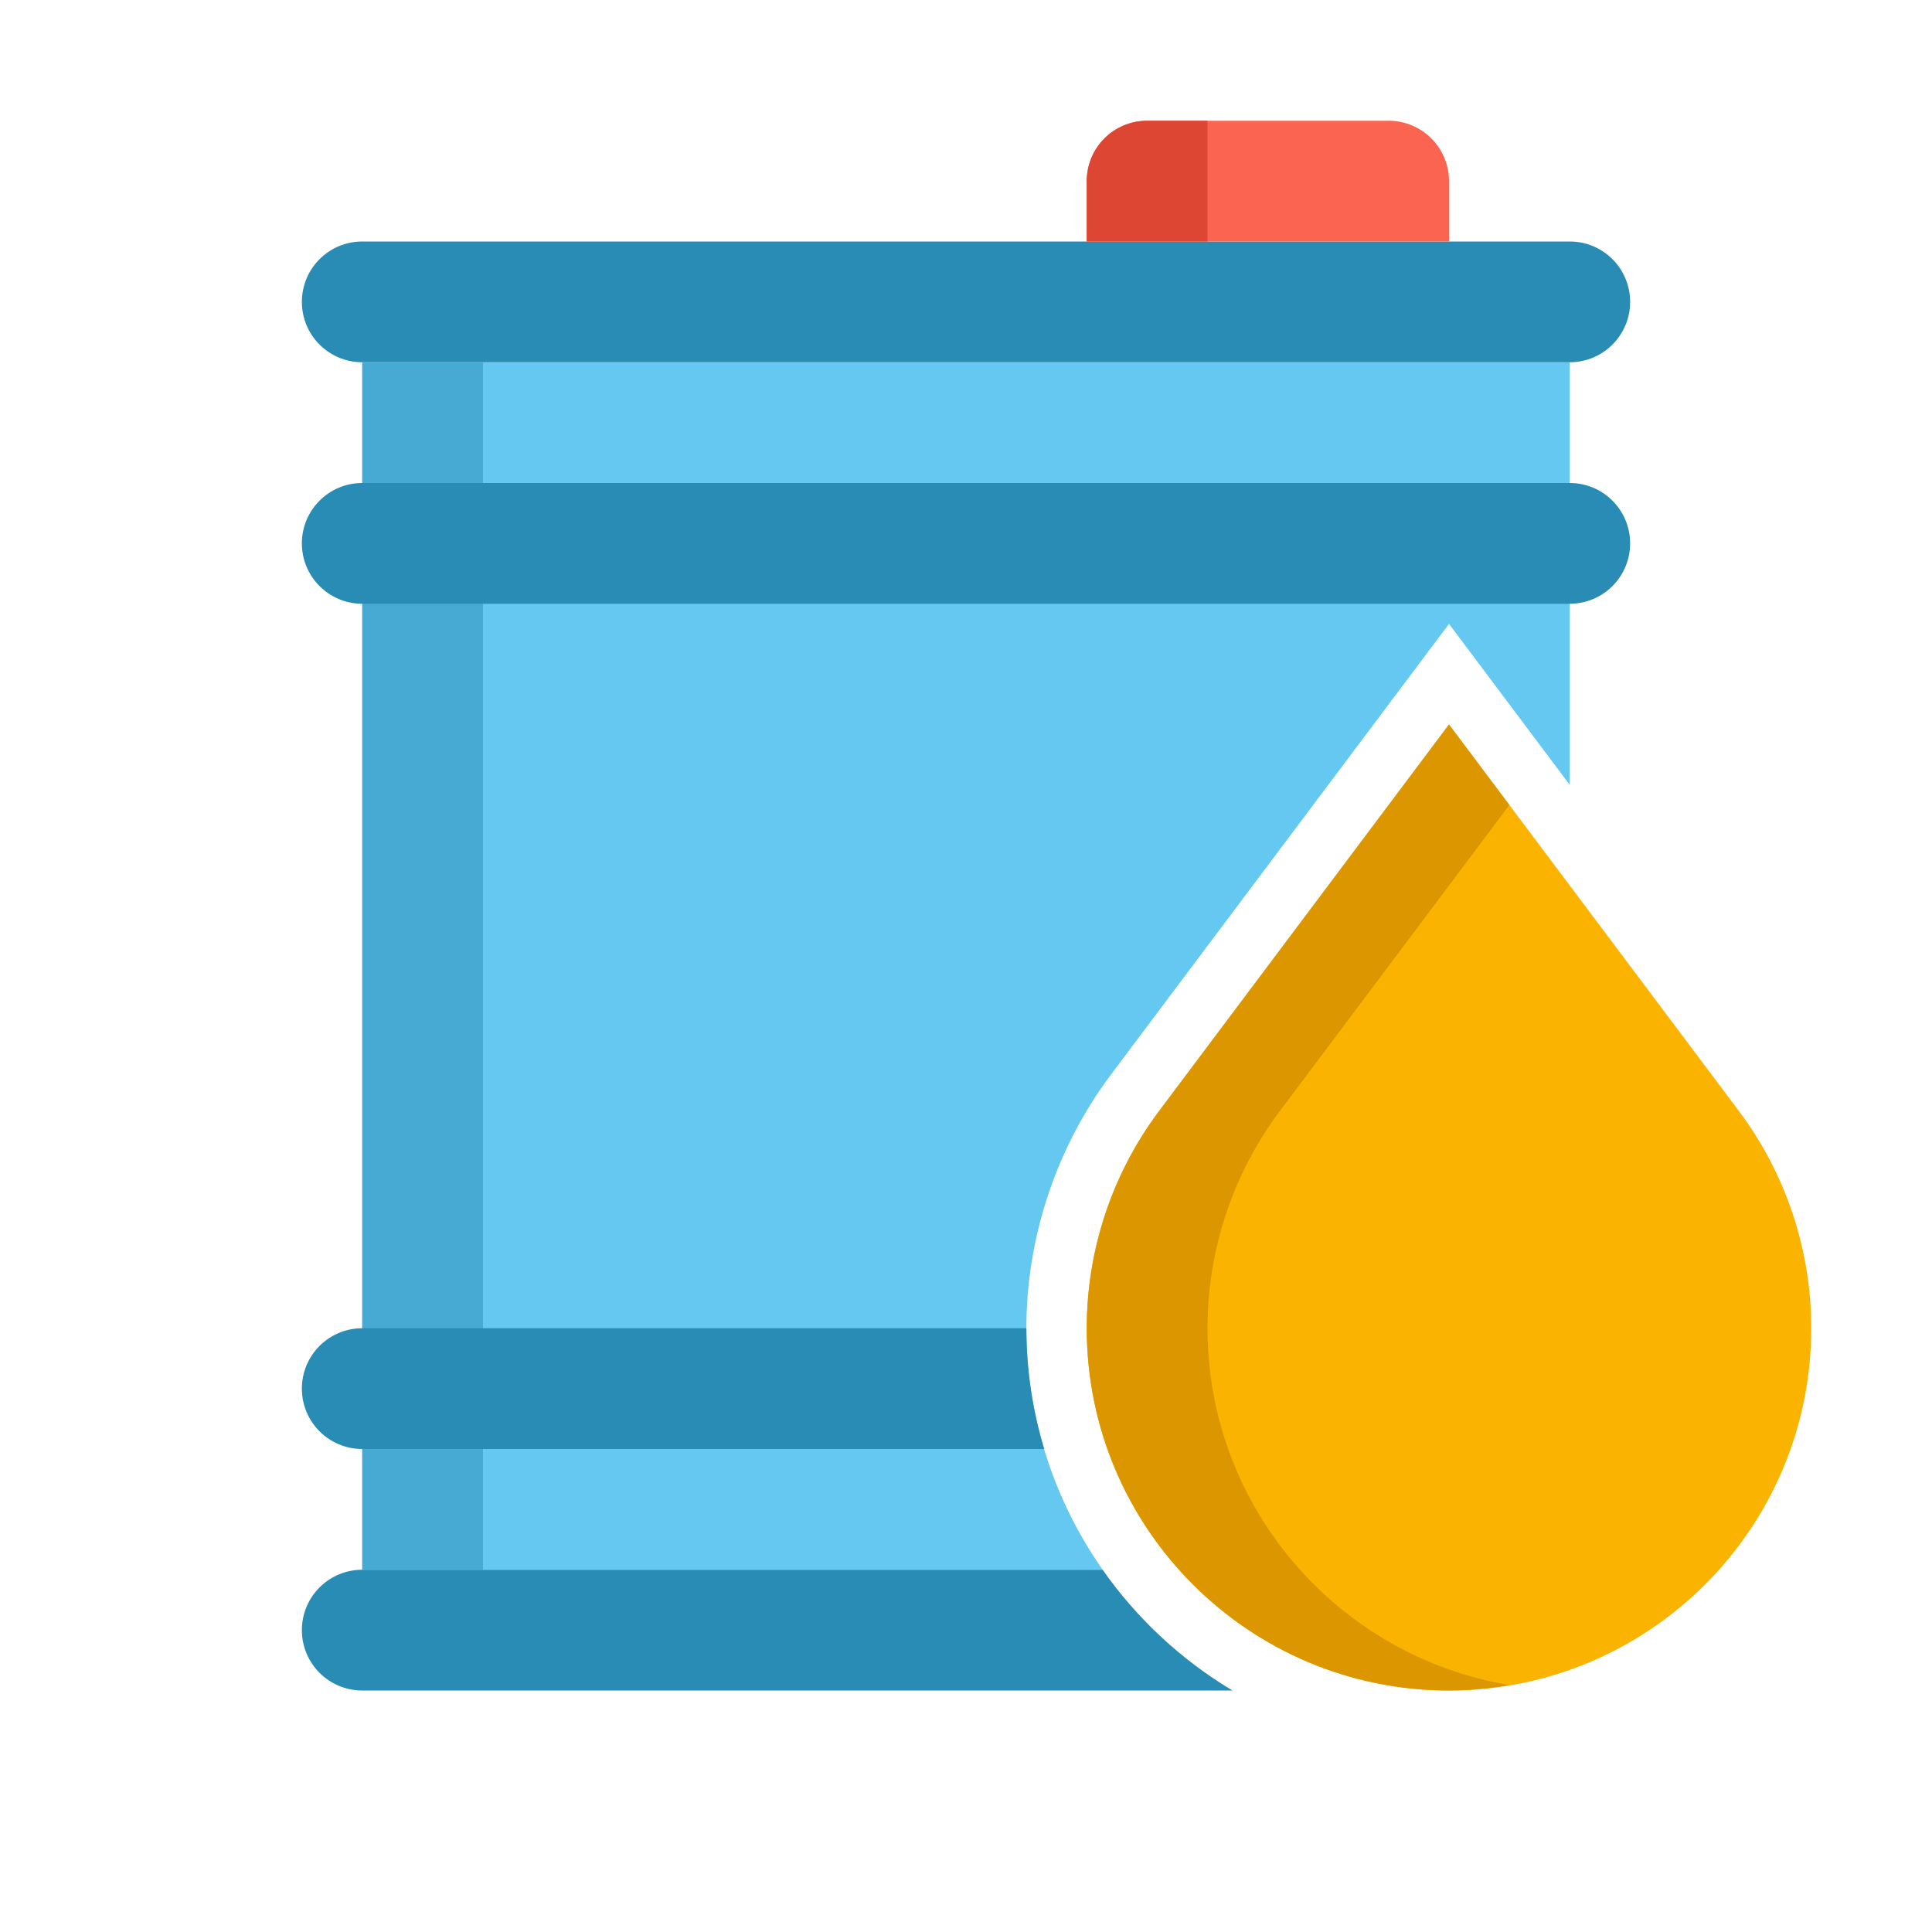 <svg width="40" height="40" viewBox="0 0 40 40" fill="none" xmlns="http://www.w3.org/2000/svg">
<path d="M23 22.25L30 12.917L32.5 16.25V7.5H7.5V32.5H22.829C21.837 31.081 21.25 29.359 21.25 27.5C21.25 25.619 21.871 23.755 23 22.25Z" fill="#64C8F0"/>
<path d="M32.5 7.5H7.5C6.809 7.5 6.25 6.941 6.25 6.25C6.25 5.559 6.809 5 7.5 5H32.5C33.191 5 33.75 5.559 33.75 6.25C33.75 6.941 33.191 7.5 32.5 7.5Z" fill="#288CB4"/>
<path d="M7.5 7.5H10V32.5H7.5V7.5Z" fill="#46AAD2"/>
<path d="M32.5 12.5H7.5C6.809 12.5 6.25 11.941 6.25 11.25C6.25 10.559 6.809 10 7.5 10H32.5C33.191 10 33.75 10.559 33.75 11.25C33.75 11.941 33.191 12.5 32.5 12.5Z" fill="#288CB4"/>
<path d="M22.829 32.5H7.5C6.809 32.5 6.25 33.059 6.25 33.75C6.25 34.441 6.809 35 7.5 35H25.516C24.454 34.363 23.538 33.512 22.829 32.5Z" fill="#288CB4"/>
<path d="M7.5 27.5C6.809 27.5 6.25 28.059 6.25 28.75C6.25 29.441 6.809 30 7.5 30H21.619C21.381 29.207 21.25 28.369 21.25 27.5H7.5Z" fill="#288CB4"/>
<path d="M30 15L24 23C23.026 24.298 22.5 25.878 22.5 27.5C22.5 31.642 25.858 35 30 35C34.142 35 37.5 31.642 37.5 27.5C37.5 25.878 36.974 24.298 36 23L30 15Z" fill="#FAB400"/>
<path d="M25 27.5C25 25.878 25.526 24.298 26.5 23L31.25 16.667L30 15L24 23C23.026 24.298 22.5 25.878 22.5 27.5C22.5 31.642 25.858 35 30 35C30.427 35 30.843 34.956 31.25 34.888C27.704 34.291 25 31.215 25 27.5Z" fill="#DC9600"/>
<path d="M30 5H22.5V3.75C22.5 3.059 23.059 2.5 23.75 2.5H28.75C29.441 2.5 30 3.059 30 3.75V5Z" fill="#FA6450"/>
<path d="M25 5H22.5V3.75C22.5 3.059 23.059 2.5 23.75 2.5H25V5Z" fill="#DC4632"/>
</svg>
